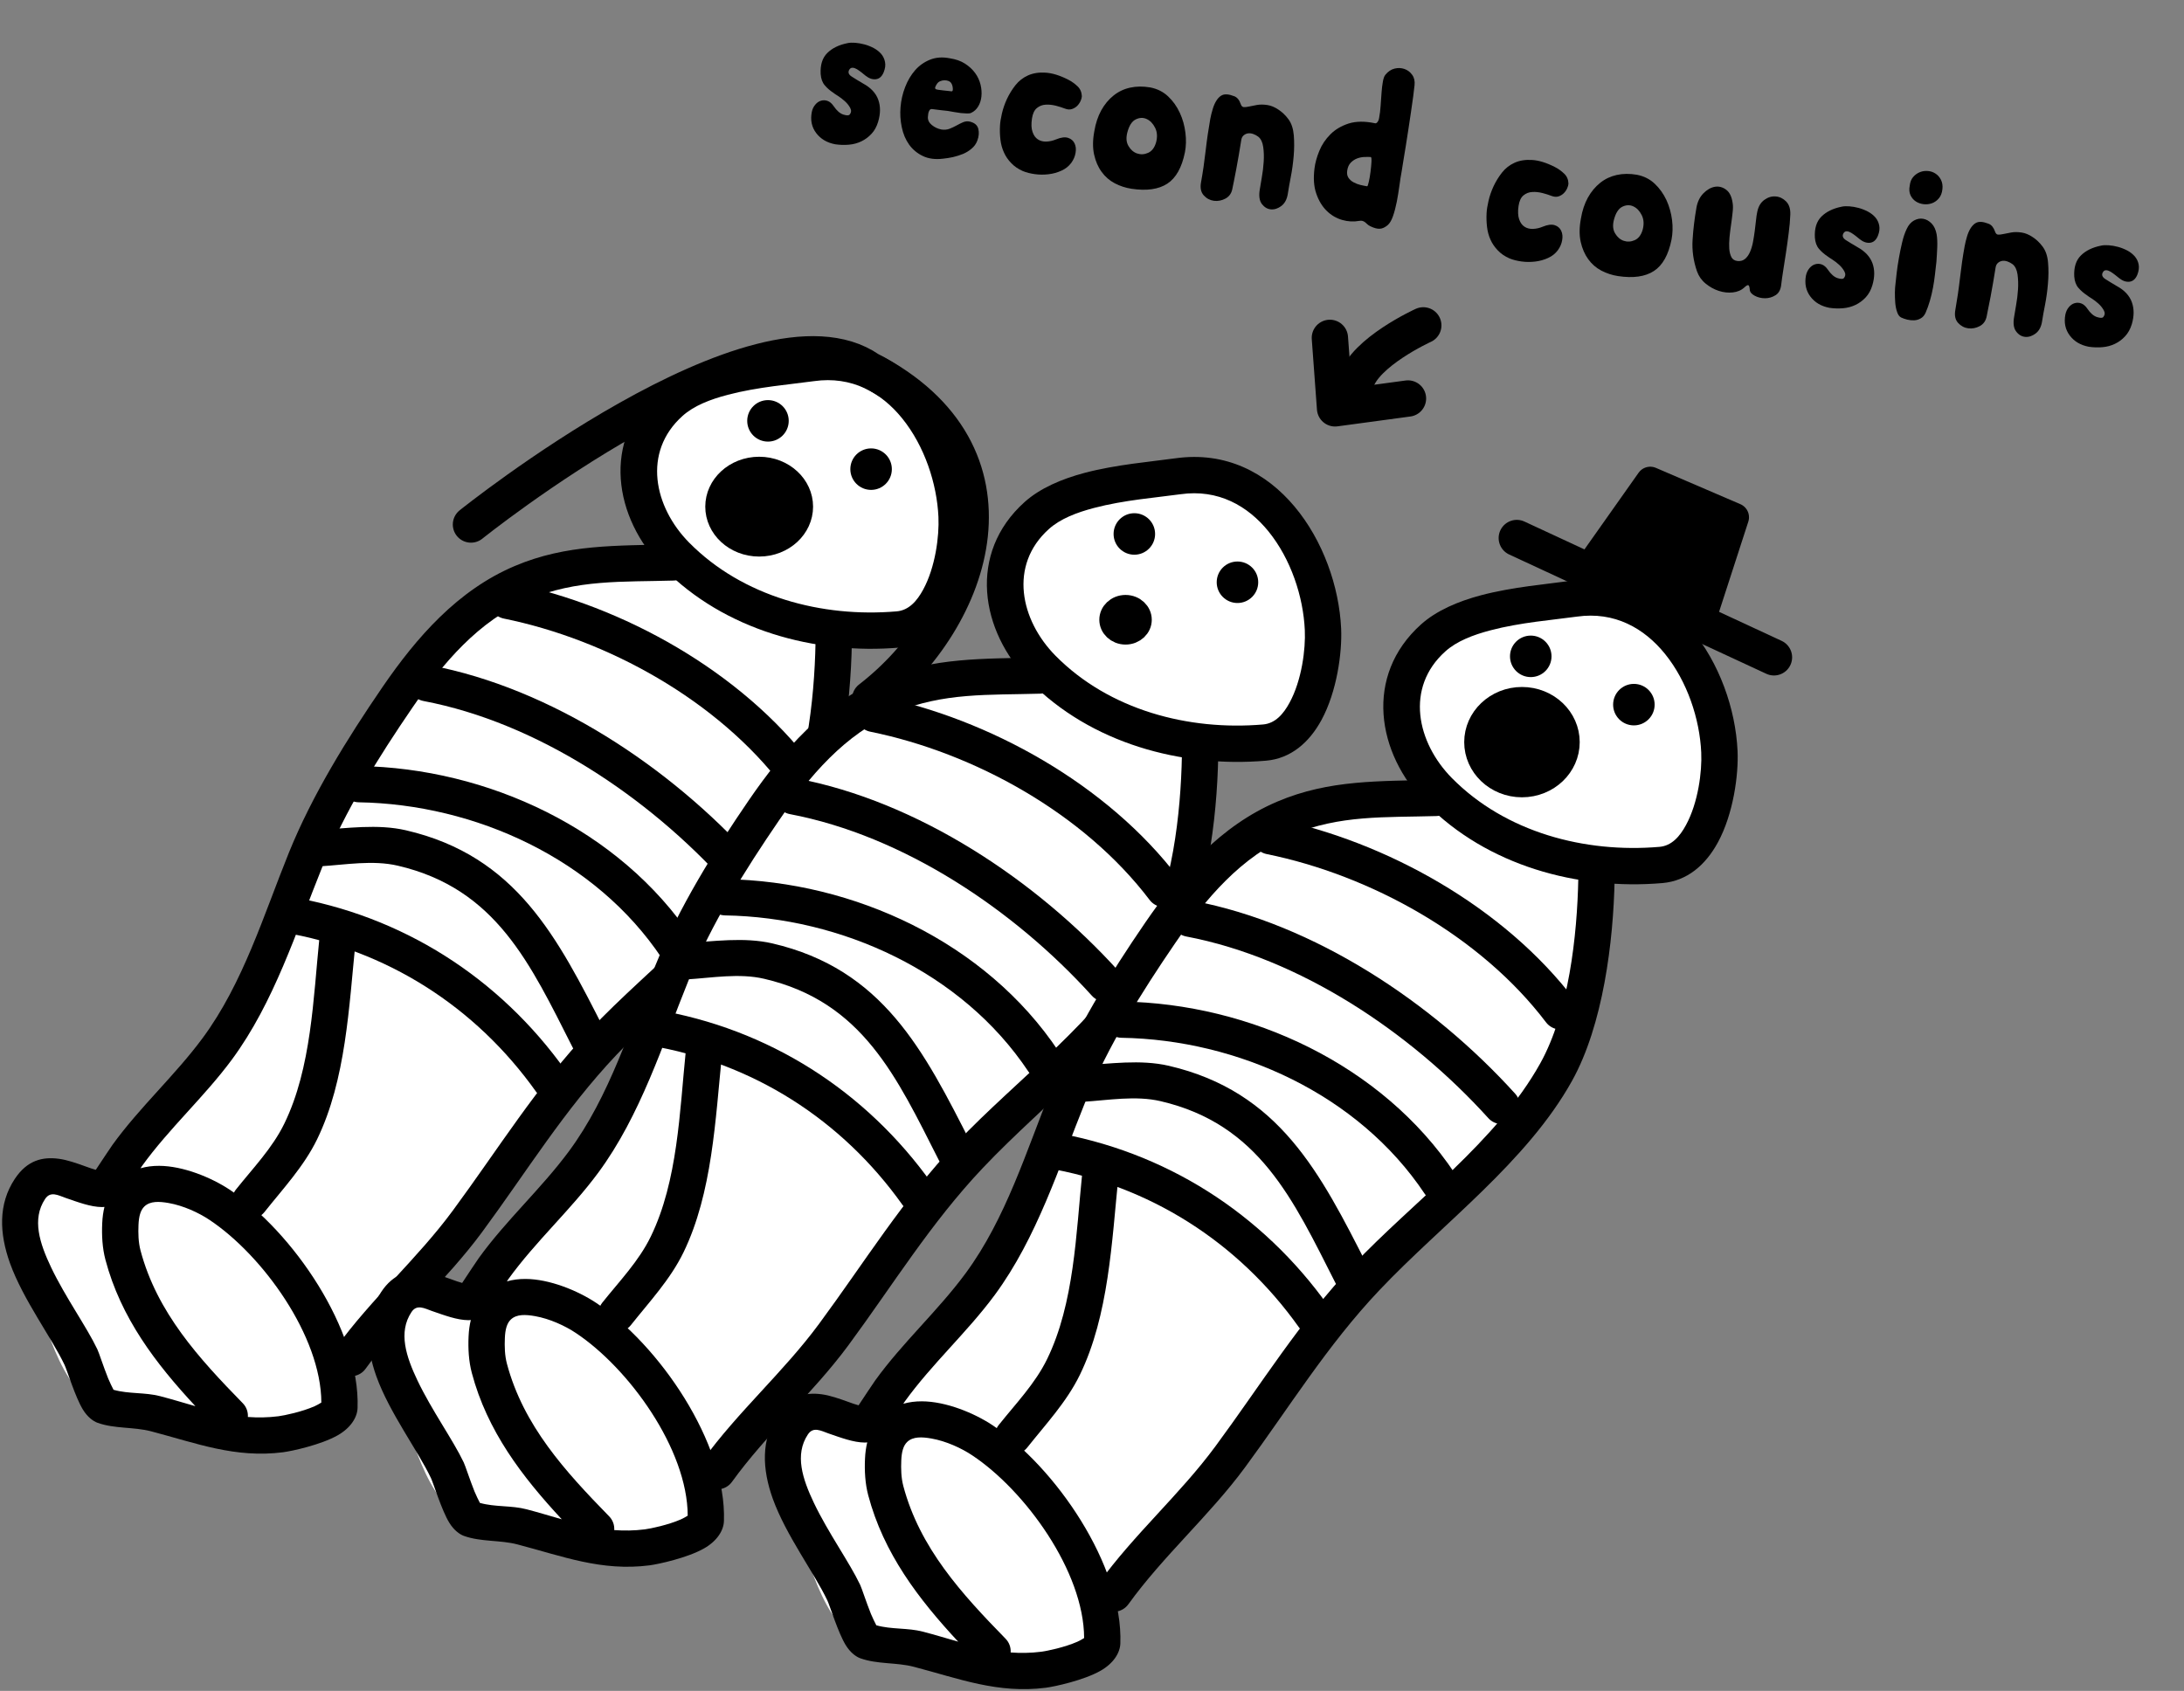 <svg id="eAkPhDwM6KL1" xmlns="http://www.w3.org/2000/svg" xmlns:xlink="http://www.w3.org/1999/xlink" viewBox="0 0 421 326" shape-rendering="geometricPrecision" text-rendering="geometricPrecision"><rect x="0" y="0" width="421" height="326" fill="#808080" stroke="none"/><style><![CDATA[#eAkPhDwM6KL15_ts {animation: eAkPhDwM6KL15_ts__ts 500ms linear infinite alternate-reverse forwards}@keyframes eAkPhDwM6KL15_ts__ts { 0% {transform: translate(1779.23px,2083.23px) scale(1,1);animation-timing-function: cubic-bezier(0.42,0,0.58,1)} 100% {transform: translate(1779.23px,2083.23px) scale(1.344,1.245)}} #eAkPhDwM6KL42_ts {animation: eAkPhDwM6KL42_ts__ts 500ms linear infinite alternate-reverse forwards}@keyframes eAkPhDwM6KL42_ts__ts { 0% {transform: translate(1779.23px,2083.23px) scale(1.343,1.259);animation-timing-function: cubic-bezier(0.42,0,0.58,1)} 100% {transform: translate(1779.23px,2083.23px) scale(0.654,0.619)}} #eAkPhDwM6KL69_ts {animation: eAkPhDwM6KL69_ts__ts 500ms linear infinite alternate-reverse forwards}@keyframes eAkPhDwM6KL69_ts__ts { 0% {transform: translate(1779.23px,2083.23px) scale(1,1);animation-timing-function: cubic-bezier(0.42,0,0.58,1)} 100% {transform: translate(1779.23px,2083.23px) scale(1.44,1.376)}} #eAkPhDwM6KL86_to {animation: eAkPhDwM6KL86_to__to 500ms linear infinite alternate-reverse forwards}@keyframes eAkPhDwM6KL86_to__to { 0% {transform: translate(29.81px,-300px);animation-timing-function: cubic-bezier(0.42,0,0.58,1)} 100% {transform: translate(27.115px,-296px)}} #eAkPhDwM6KL92_to {animation: eAkPhDwM6KL92_to__to 500ms linear infinite alternate-reverse forwards}@keyframes eAkPhDwM6KL92_to__to { 0% {transform: translate(1881.782px,1992.843px);animation-timing-function: cubic-bezier(0.42,0,0.58,1)} 100% {transform: translate(1879.969px,1999.764px)}} #eAkPhDwM6KL99_to {animation: eAkPhDwM6KL99_to__to 500ms linear infinite alternate-reverse forwards}@keyframes eAkPhDwM6KL99_to__to { 0% {transform: translate(2015.409px,1993.456px);animation-timing-function: cubic-bezier(0.42,0,0.58,1)} 100% {transform: translate(2009.228px,2002.931px)}} #eAkPhDwM6KL108 {animation: eAkPhDwM6KL108__m 500ms linear infinite alternate-reverse forwards}@keyframes eAkPhDwM6KL108__m { 0% {d: path('M1616.8,2067C1616.8,2067,1659.15,2019.58,1690.17,2035.56C1721.2,2051.54,1710.79,2083.25,1690.38,2099');animation-timing-function: cubic-bezier(0.42,0,0.58,1)} 100% {d: path('M1613.437,2065.395C1613.437,2065.395,1668.933,2020.838,1690.17,2035.56C1721.2,2051.54,1710.79,2083.25,1690.38,2099')}}]]></style><g transform="translate(-1523-1964.27)" clip-rule="evenodd"><g transform="matrix(1.484 0 0 1-.005 0)" clip-rule="evenodd"><g transform="translate(12.629-77)" clip-rule="evenodd"><g transform="translate(-86.937 55.721)" clip-rule="evenodd"><g transform="matrix(.674 0 0 1 0.004 0)" clip-rule="evenodd"><path d="M1681.13,2262.32c0,0-20.73-2.78-31.13-7.32s-20.9-60.72,2-37.93c9.93-14.47,35.59-39.8,42.49-68.63c6.89-28.82,30.61-60.37,68.9-54.44-5.99-13.8-16.59-47.61,39.61-34c14.69,18.38,19.35,29.35,10,41-17.27,7.11-6.6.86-18,7-2.66,17.27-1.69,42.69-37,69.93-38.86,47.51-55.89,68.07-55.89,68.07s-3.35,18.25-20.98,16.32Z" clip-rule="evenodd" fill="#fff" fill-rule="evenodd" stroke-linecap="round" stroke-linejoin="round" stroke-miterlimit="1.5"/></g><g transform="matrix(.674 0 0 1 0.004 0)" clip-rule="evenodd"><path d="M1788.84,2052.1c-4.73.66-11.43,1.21-17.46,2.8-4.5,1.19-8.64,2.98-11.6,5.63-11,9.87-8.58,24.87.96,34.53c11.8,11.97,29.17,16.74,45.57,15.34c4.75-.41,8.31-3.48,10.68-7.84c2.98-5.48,4-13.01,3.79-17.65-.75-16.18-12.53-35.55-31.94-32.81v0Zm.98,6.93c7.26-1.03,12.97,2.23,16.98,7.19c4.29,5.31,6.69,12.53,6.98,19.01.17,3.67-.58,9.65-2.94,13.99-1.18,2.18-2.75,4-5.12,4.2-14.38,1.23-29.65-2.79-40-13.27-6.74-6.84-9.05-17.42-1.26-24.41c2.2-1.98,5.35-3.19,8.71-4.07c5.75-1.52,12.14-2.01,16.65-2.64v0Z" clip-rule="evenodd" fill-rule="evenodd" stroke-linecap="round" stroke-linejoin="round" stroke-miterlimit="1.5"/></g><g transform="matrix(.674 0 0 1 0.004 0)" clip-rule="evenodd"><circle r="4" transform="translate(1800.8 2076)" clip-rule="evenodd" fill-rule="evenodd" stroke-linecap="round" stroke-linejoin="round" stroke-miterlimit="1.5"/></g><g transform="matrix(.674 0 0 1-13.391-9.311)" clip-rule="evenodd"><circle r="4" transform="translate(1800.8 2076)" clip-rule="evenodd" fill-rule="evenodd" stroke-linecap="round" stroke-linejoin="round" stroke-miterlimit="1.5"/></g><g transform="matrix(.674 0 0 1 0.004 0)" clip-rule="evenodd"><g id="eAkPhDwM6KL15_ts" transform="translate(1779.23,2083.23) scale(1.344,1.245)"><circle r="4.229" transform="translate(0,0)" clip-rule="evenodd" fill-rule="evenodd" stroke="#000" stroke-width="7" stroke-linecap="round" stroke-linejoin="round" stroke-miterlimit="1.5"/></g></g><g transform="matrix(.674 0 0 1 0.004 0)" clip-rule="evenodd"><path d="M1651.38,2211.09c-.65-.17-1.31-.42-1.98-.66-1.74-.62-3.49-1.25-5.15-1.47-3.16-.42-6.1.29-8.48,3.88-3.22,4.86-2.98,10.52-.92,16.27c2.55,7.06,7.99,14.28,10.51,19.59.49,1.02,2.08,6.25,3.54,8.62.89,1.45,1.99,2.24,2.81,2.54c3.32,1.19,6.94.76,10.31,1.64c8.72,2.28,16.19,5.23,25.46,4.04c1.75-.23,7.3-1.44,10.51-3.26c2.52-1.43,3.78-3.46,3.84-5.27.53-15.08-12.56-34.06-24.66-42.1-3.54-2.35-8.97-4.57-13.57-4.59-1.27-.01-2.48.15-3.6.47.11-.17.2-.31.26-.4c5.25-7.29,12.02-13.34,17.36-20.57c8.16-11.07,12.37-24.67,17.47-37.27c4.33-10.69,10.8-21.06,17.31-30.57c5.85-8.54,12.72-16.74,22.44-20.86c9.21-3.9,18.11-3.35,27.91-3.64c1.93-.06,3.45-1.67,3.39-3.6s-1.67-3.45-3.6-3.4c-10.69.32-20.38-.07-30.43,4.2-10.97,4.65-18.88,13.71-25.48,23.34-6.79,9.92-13.51,20.75-18.03,31.91-4.88,12.06-8.8,25.14-16.61,35.73-5.36,7.26-12.14,13.33-17.41,20.64-.37.52-2.3,3.42-3.2,4.79Zm43.47,44.87c-.04-12.83-11.36-28.44-21.56-35.22-2.08-1.39-5.03-2.75-7.87-3.25-1.79-.31-3.55-.42-4.68.67-.74.72-1.06,1.89-1.13,3.53-.07,1.63-.03,3.36.39,4.95c3.17,11.95,11.25,20.79,19.7,29.44.72.73,1.05,1.7.99,2.66c1.89.14,3.84.12,5.89-.14c1.16-.15,4.48-.84,6.97-1.93.42-.18.96-.5,1.3-.71Zm-41.8-37.72c-.17.02-.33.03-.47.03-2.21-.02-4.64-.95-7-1.76-1.45-.51-2.93-1.38-3.97.2-2.59,3.9-1.03,8.58,1.16,13.19c2.76,5.78,6.84,11.44,8.91,15.79.33.69,1.15,3.29,2.09,5.63.3.74.78,1.69,1.03,2.18c2.93.83,6.06.46,8.99,1.23c2.34.61,4.58,1.3,6.79,1.93-7.66-8.24-14.38-17.04-17.34-28.23-.6-2.26-.73-4.73-.62-7.05.05-1.16.2-2.2.43-3.14Z" clip-rule="evenodd" fill-rule="evenodd" stroke-linecap="round" stroke-linejoin="round" stroke-miterlimit="1.5"/></g><g transform="matrix(.674 0 0 1 0.004 0)" clip-rule="evenodd"><path d="M1703.38,2249.44c6.76-9.37,15.57-17.03,22.43-26.32c8.63-11.7,15.84-23.54,25.91-34.19c12.17-12.87,28.44-24.74,37.14-40.36c6-10.77,8-26.84,8.23-38.98.03-1.93-1.51-3.53-3.44-3.56-1.93-.04-3.53,1.5-3.56,3.43-.21,11.11-1.85,25.85-7.34,35.71-8.43,15.12-24.33,26.49-36.12,38.95-10.27,10.86-17.65,22.91-26.46,34.85-6.86,9.31-15.69,16.98-22.47,26.38-1.13,1.56-.77,3.75.79,4.88c1.57,1.13,3.76.78,4.89-.79Z" clip-rule="evenodd" fill-rule="evenodd" stroke-linecap="round" stroke-linejoin="round" stroke-miterlimit="1.5"/></g><g transform="matrix(.674 0 0 1 0.004 0)" clip-rule="evenodd"><path d="M1683.88,2219.24c3.58-4.51,7.61-8.81,10.15-14.03c5.57-11.46,6.15-25.66,7.43-38.22.19-1.92-1.21-3.64-3.13-3.83-1.92-.2-3.64,1.2-3.84,3.12-1.2,11.77-1.54,25.13-6.76,35.87-2.31,4.76-6.07,8.63-9.34,12.74-1.2,1.52-.95,3.72.57,4.92c1.51,1.2,3.71.95,4.92-.57Z" clip-rule="evenodd" fill-rule="evenodd" stroke-linecap="round" stroke-linejoin="round" stroke-miterlimit="1.5"/></g><g transform="matrix(.674 0 0 1 0.004 0)" clip-rule="evenodd"><path d="M1687.38,2165.29c20,3.34,37.17,14.31,48.86,30.75c1.12,1.57,3.31,1.94,4.88.82s1.94-3.3.82-4.88c-12.78-17.96-31.55-29.95-53.4-33.59-1.91-.32-3.71.97-4.03,2.87-.32,1.91.97,3.71,2.87,4.03Z" clip-rule="evenodd" fill-rule="evenodd" stroke-linecap="round" stroke-linejoin="round" stroke-miterlimit="1.5"/></g><g transform="matrix(.674 0 0 1 0.004 0)" clip-rule="evenodd"><path d="M1694.7,2152.57c4.81-.3,10.08-1.24,14.88-.12c18.99,4.42,25.53,18.93,33.68,35c.87,1.72,2.98,2.41,4.7,1.54c1.72-.88,2.41-2.99,1.54-4.71-9.13-18.01-17.05-33.7-38.33-38.65-5.46-1.27-11.44-.38-16.9-.05-1.93.12-3.4,1.78-3.28,3.71s1.78,3.39,3.71,3.28Z" clip-rule="evenodd" fill-rule="evenodd" stroke-linecap="round" stroke-linejoin="round" stroke-miterlimit="1.5"/></g><g transform="matrix(.674 0 0 1 0.004 0)" clip-rule="evenodd"><path d="M1702.05,2140.23c22.43.37,45.65,10.9,58.43,30.07c1.07,1.6,3.25,2.04,4.86.97c1.6-1.07,2.04-3.25.97-4.86-14.05-21.06-39.5-32.77-64.15-33.17-1.93-.04-3.52,1.51-3.55,3.44s1.51,3.52,3.44,3.55Z" clip-rule="evenodd" fill-rule="evenodd" stroke-linecap="round" stroke-linejoin="round" stroke-miterlimit="1.5"/></g><g transform="matrix(.674 0 0 1 0.004 0)" clip-rule="evenodd"><path d="M1714.53,2120.7c21.96,4.17,43.27,18.5,58.21,35.01c1.29,1.44,3.51,1.55,4.94.25c1.43-1.29,1.54-3.51.25-4.94-15.92-17.6-38.69-32.76-62.09-37.2-1.9-.36-3.73.89-4.09,2.78-.37,1.9.88,3.74,2.78,4.1Z" clip-rule="evenodd" fill-rule="evenodd" stroke-linecap="round" stroke-linejoin="round" stroke-miterlimit="1.5"/></g><g transform="matrix(.674 0 0 1 0.004 0)" clip-rule="evenodd"><path d="M1730.03,2104.81c19.98,4.06,41.17,15.73,53.84,32.44c1.17,1.54,3.37,1.84,4.91.67c1.54-1.16,1.84-3.36.67-4.9-13.67-18.03-36.48-30.69-58.02-35.07-1.89-.38-3.74.84-4.13,2.73-.38,1.9.84,3.75,2.73,4.13Z" clip-rule="evenodd" fill-rule="evenodd" stroke-linecap="round" stroke-linejoin="round" stroke-miterlimit="1.5"/></g></g><g transform="translate(-39.347 77.528)" clip-rule="evenodd"><g transform="matrix(.674 0 0 1 0.004 0)" clip-rule="evenodd"><path d="M1681.13,2262.32c0,0-20.73-2.78-31.13-7.32s-20.9-60.72,2-37.93c9.93-14.47,35.59-39.8,42.49-68.63c6.89-28.82,30.61-60.37,68.9-54.44-5.99-13.8-16.59-47.61,39.61-34c14.69,18.38,19.35,29.35,10,41-17.27,7.11-6.6.86-18,7-2.66,17.27-1.69,42.69-37,69.93-38.86,47.51-55.89,68.07-55.89,68.07s-3.35,18.25-20.98,16.32Z" clip-rule="evenodd" fill="#fff" fill-rule="evenodd" stroke-linecap="round" stroke-linejoin="round" stroke-miterlimit="1.5"/></g><g transform="matrix(.674 0 0 1 0.004 0)" clip-rule="evenodd"><path d="M1788.84,2052.1c-4.73.66-11.43,1.21-17.46,2.8-4.5,1.19-8.64,2.98-11.6,5.63-11,9.87-8.58,24.87.96,34.53c11.8,11.97,29.17,16.74,45.57,15.34c4.75-.41,8.31-3.48,10.68-7.84c2.98-5.48,4-13.01,3.79-17.65-.75-16.18-12.53-35.55-31.94-32.81Zm.98,6.93c7.26-1.03,12.97,2.23,16.98,7.19c4.29,5.31,6.69,12.53,6.98,19.01.17,3.67-.58,9.65-2.94,13.99-1.18,2.18-2.75,4-5.12,4.2-14.38,1.23-29.65-2.79-40-13.27-6.74-6.84-9.05-17.42-1.26-24.41c2.2-1.98,5.35-3.19,8.71-4.07c5.75-1.52,12.14-2.01,16.65-2.64Z" clip-rule="evenodd" fill-rule="evenodd" stroke-linecap="round" stroke-linejoin="round" stroke-miterlimit="1.5"/></g><g transform="matrix(.674 0 0 1 0.004 0)" clip-rule="evenodd"><circle r="4" transform="translate(1800.8 2076)" clip-rule="evenodd" fill-rule="evenodd" stroke-linecap="round" stroke-linejoin="round" stroke-miterlimit="1.5"/></g><g transform="matrix(.674 0 0 1-13.391-9.311)" clip-rule="evenodd"><circle r="4" transform="translate(1800.8 2076)" clip-rule="evenodd" fill-rule="evenodd" stroke-linecap="round" stroke-linejoin="round" stroke-miterlimit="1.5"/></g><g transform="matrix(.674 0 0 1 0.004 0)" clip-rule="evenodd"><g id="eAkPhDwM6KL42_ts" transform="translate(1779.23,2083.23) scale(0.654,0.619)"><circle r="4.229" transform="translate(0,0)" clip-rule="evenodd" fill-rule="evenodd" stroke="#000" stroke-width="7" stroke-linecap="round" stroke-linejoin="round" stroke-miterlimit="1.5"/></g></g><g transform="matrix(.674 0 0 1 0.004 0)" clip-rule="evenodd"><path d="M1651.38,2211.09c-.65-.17-1.31-.42-1.98-.66-1.74-.62-3.49-1.25-5.15-1.47-3.16-.42-6.1.29-8.48,3.88-3.22,4.86-2.98,10.52-.92,16.27c2.55,7.06,7.99,14.28,10.51,19.59.49,1.02,2.08,6.25,3.54,8.62.89,1.45,1.99,2.24,2.81,2.54c3.32,1.19,6.94.76,10.31,1.64c8.72,2.28,16.19,5.23,25.46,4.04c1.75-.23,7.3-1.44,10.51-3.26c2.52-1.43,3.78-3.46,3.84-5.27.53-15.08-12.56-34.06-24.66-42.1-3.54-2.35-8.97-4.57-13.57-4.59-1.27-.01-2.48.15-3.6.47.11-.17.2-.31.26-.4c5.25-7.29,12.02-13.34,17.36-20.57c8.16-11.07,12.37-24.67,17.47-37.27c4.33-10.69,10.8-21.06,17.31-30.57c5.85-8.54,12.72-16.74,22.44-20.86c9.21-3.9,18.11-3.35,27.91-3.64c1.93-.06,3.45-1.67,3.39-3.6s-1.67-3.45-3.6-3.4c-10.69.32-20.38-.07-30.43,4.2-10.97,4.65-18.88,13.71-25.48,23.34-6.79,9.92-13.51,20.75-18.03,31.91-4.88,12.06-8.8,25.14-16.61,35.73-5.36,7.26-12.14,13.33-17.41,20.64-.37.52-2.3,3.42-3.2,4.79Zm43.47,44.87c-.04-12.83-11.36-28.44-21.56-35.22-2.08-1.39-5.03-2.75-7.87-3.25-1.79-.31-3.55-.42-4.68.67-.74.72-1.06,1.89-1.13,3.53-.07,1.63-.03,3.36.39,4.95c3.17,11.95,11.25,20.79,19.7,29.44.72.73,1.05,1.7.99,2.66c1.89.14,3.84.12,5.89-.14c1.16-.15,4.48-.84,6.97-1.93.42-.18.96-.5,1.3-.71Zm-41.8-37.72c-.17.02-.33.03-.47.03-2.21-.02-4.64-.95-7-1.76-1.45-.51-2.93-1.38-3.97.2-2.59,3.9-1.03,8.58,1.16,13.19c2.76,5.78,6.84,11.44,8.91,15.79.33.69,1.15,3.29,2.09,5.63.3.74.78,1.69,1.03,2.18c2.93.83,6.06.46,8.99,1.23c2.34.61,4.58,1.3,6.79,1.93-7.66-8.24-14.38-17.04-17.34-28.23-.6-2.26-.73-4.73-.62-7.05.05-1.16.2-2.2.43-3.14Z" clip-rule="evenodd" fill-rule="evenodd" stroke-linecap="round" stroke-linejoin="round" stroke-miterlimit="1.5"/></g><g transform="matrix(.674 0 0 1 0.004 0)" clip-rule="evenodd"><path d="M1703.38,2249.44c6.76-9.37,15.57-17.03,22.43-26.32c8.63-11.7,15.84-23.54,25.91-34.19c12.17-12.87,28.44-24.74,37.14-40.36c6-10.77,8-26.84,8.23-38.98.03-1.93-1.51-3.53-3.44-3.56-1.93-.04-3.53,1.5-3.56,3.43-.21,11.11-1.85,25.85-7.34,35.71-8.43,15.12-24.33,26.49-36.12,38.95-10.27,10.86-17.65,22.91-26.46,34.85-6.86,9.31-15.69,16.98-22.47,26.38-1.13,1.56-.77,3.75.79,4.88c1.57,1.13,3.76.78,4.89-.79Z" clip-rule="evenodd" fill-rule="evenodd" stroke-linecap="round" stroke-linejoin="round" stroke-miterlimit="1.5"/></g><g transform="matrix(.674 0 0 1 0.004 0)" clip-rule="evenodd"><path d="M1683.88,2219.24c3.58-4.51,7.61-8.81,10.15-14.03c5.57-11.46,6.15-25.66,7.43-38.22.19-1.92-1.21-3.64-3.13-3.83-1.92-.2-3.64,1.2-3.84,3.12-1.2,11.77-1.54,25.13-6.76,35.87-2.31,4.76-6.07,8.63-9.34,12.74-1.2,1.52-.95,3.72.57,4.92c1.51,1.2,3.71.95,4.92-.57Z" clip-rule="evenodd" fill-rule="evenodd" stroke-linecap="round" stroke-linejoin="round" stroke-miterlimit="1.5"/></g><g transform="matrix(.674 0 0 1 0.004 0)" clip-rule="evenodd"><path d="M1687.38,2165.29c20,3.34,37.17,14.31,48.86,30.75c1.12,1.57,3.31,1.94,4.88.82s1.94-3.3.82-4.88c-12.78-17.96-31.55-29.95-53.4-33.59-1.91-.32-3.71.97-4.03,2.87-.32,1.91.97,3.71,2.87,4.03Z" clip-rule="evenodd" fill-rule="evenodd" stroke-linecap="round" stroke-linejoin="round" stroke-miterlimit="1.5"/></g><g transform="matrix(.674 0 0 1 0.004 0)" clip-rule="evenodd"><path d="M1694.7,2152.57c4.81-.3,10.08-1.24,14.88-.12c18.99,4.42,25.53,18.93,33.68,35c.87,1.72,2.98,2.41,4.7,1.54c1.72-.88,2.41-2.99,1.54-4.71-9.13-18.01-17.05-33.7-38.33-38.65-5.46-1.27-11.44-.38-16.9-.05-1.93.12-3.4,1.78-3.28,3.71s1.78,3.39,3.71,3.28Z" clip-rule="evenodd" fill-rule="evenodd" stroke-linecap="round" stroke-linejoin="round" stroke-miterlimit="1.5"/></g><g transform="matrix(.674 0 0 1 0.004 0)" clip-rule="evenodd"><path d="M1702.05,2140.23c22.43.37,45.65,10.9,58.43,30.07c1.07,1.6,3.25,2.04,4.86.97c1.6-1.07,2.04-3.25.97-4.86-14.05-21.06-39.5-32.77-64.15-33.17-1.93-.04-3.52,1.51-3.55,3.44s1.51,3.52,3.44,3.55Z" clip-rule="evenodd" fill-rule="evenodd" stroke-linecap="round" stroke-linejoin="round" stroke-miterlimit="1.5"/></g><g transform="matrix(.674 0 0 1 0.004 0)" clip-rule="evenodd"><path d="M1714.53,2120.7c21.96,4.17,43.27,18.5,58.21,35.01c1.29,1.44,3.51,1.55,4.94.25c1.43-1.29,1.54-3.51.25-4.94-15.92-17.6-38.69-32.76-62.09-37.2-1.9-.36-3.73.89-4.09,2.78-.37,1.9.88,3.74,2.78,4.1Z" clip-rule="evenodd" fill-rule="evenodd" stroke-linecap="round" stroke-linejoin="round" stroke-miterlimit="1.5"/></g><g transform="matrix(.674 0 0 1 0.004 0)" clip-rule="evenodd"><path d="M1730.03,2104.81c19.98,4.06,41.17,15.73,53.84,32.44c1.17,1.54,3.37,1.84,4.91.67c1.54-1.16,1.84-3.36.67-4.9-13.67-18.03-36.48-30.69-58.02-35.07-1.89-.38-3.74.84-4.13,2.73-.38,1.9.84,3.75,2.73,4.13Z" clip-rule="evenodd" fill-rule="evenodd" stroke-linecap="round" stroke-linejoin="round" stroke-miterlimit="1.5"/></g></g><g transform="translate(12.146 101.123)" clip-rule="evenodd"><g transform="matrix(.674 0 0 1 0.004 0)" clip-rule="evenodd"><path d="M1681.13,2262.32c0,0-20.73-2.78-31.13-7.32s-20.9-60.72,2-37.93c9.93-14.47,35.59-39.8,42.49-68.63c6.89-28.82,30.61-60.37,68.9-54.44-5.99-13.8-16.59-47.61,39.61-34c14.69,18.38,19.35,29.35,10,41-17.27,7.11-6.6.86-18,7-2.66,17.27-1.69,42.69-37,69.93-38.86,47.51-55.89,68.07-55.89,68.07s-3.35,18.25-20.98,16.32Z" clip-rule="evenodd" fill="#fff" fill-rule="evenodd" stroke-linecap="round" stroke-linejoin="round" stroke-miterlimit="1.5"/></g><g transform="matrix(.674 0 0 1 0.004 0)" clip-rule="evenodd"><path d="M1788.84,2052.1c-4.73.66-11.43,1.21-17.46,2.8-4.5,1.19-8.64,2.98-11.6,5.63-11,9.87-8.58,24.87.96,34.53c11.8,11.97,29.17,16.74,45.57,15.34c4.75-.41,8.31-3.48,10.68-7.84c2.98-5.48,4-13.01,3.79-17.65-.75-16.18-12.53-35.55-31.94-32.81Zm.98,6.93c7.26-1.03,12.97,2.23,16.98,7.19c4.29,5.31,6.69,12.53,6.98,19.01.17,3.67-.58,9.65-2.94,13.99-1.18,2.18-2.75,4-5.12,4.2-14.38,1.23-29.65-2.79-40-13.27-6.74-6.84-9.05-17.42-1.26-24.41c2.2-1.98,5.35-3.19,8.71-4.07c5.75-1.52,12.14-2.01,16.65-2.64v0Z" clip-rule="evenodd" fill-rule="evenodd" stroke-linecap="round" stroke-linejoin="round" stroke-miterlimit="1.5"/></g><g transform="matrix(.674 0 0 1 0.004 0)" clip-rule="evenodd"><circle r="4" transform="translate(1800.8 2076)" clip-rule="evenodd" fill-rule="evenodd" stroke-linecap="round" stroke-linejoin="round" stroke-miterlimit="1.5"/></g><g transform="matrix(.674 0 0 1-13.391-9.311)" clip-rule="evenodd"><circle r="4" transform="translate(1800.8 2076)" clip-rule="evenodd" fill-rule="evenodd" stroke-linecap="round" stroke-linejoin="round" stroke-miterlimit="1.5"/></g><g transform="matrix(.674 0 0 1 0.004 0)" clip-rule="evenodd"><g id="eAkPhDwM6KL69_ts" transform="translate(1779.23,2083.23) scale(1.44,1.376)"><circle r="4.229" transform="translate(0,0)" clip-rule="evenodd" fill-rule="evenodd" stroke="#000" stroke-width="7" stroke-linecap="round" stroke-linejoin="round" stroke-miterlimit="1.5"/></g></g><g transform="matrix(.674 0 0 1 0.004 0)" clip-rule="evenodd"><path d="M1651.38,2211.09c-.65-.17-1.31-.42-1.98-.66-1.74-.62-3.49-1.25-5.15-1.47-3.16-.42-6.1.29-8.48,3.88-3.22,4.86-2.98,10.52-.92,16.27c2.55,7.06,7.99,14.28,10.51,19.59.49,1.02,2.08,6.25,3.54,8.62.89,1.45,1.99,2.24,2.81,2.54c3.32,1.19,6.94.76,10.31,1.64c8.72,2.28,16.19,5.23,25.46,4.04c1.75-.23,7.3-1.44,10.51-3.26c2.52-1.43,3.78-3.46,3.84-5.27.53-15.08-12.56-34.06-24.66-42.1-3.54-2.35-8.97-4.57-13.57-4.59-1.27-.01-2.48.15-3.6.47.11-.17.2-.31.26-.4c5.25-7.29,12.02-13.34,17.36-20.57c8.16-11.07,12.37-24.67,17.47-37.27c4.33-10.69,10.8-21.06,17.31-30.57c5.85-8.54,12.72-16.74,22.44-20.86c9.21-3.9,18.11-3.35,27.91-3.64c1.93-.06,3.45-1.67,3.39-3.6s-1.67-3.45-3.6-3.4c-10.69.32-20.38-.07-30.43,4.2-10.97,4.65-18.88,13.71-25.48,23.34-6.79,9.92-13.51,20.75-18.03,31.91-4.88,12.06-8.8,25.14-16.61,35.73-5.36,7.26-12.14,13.33-17.41,20.64-.37.52-2.3,3.42-3.2,4.79Zm43.47,44.87c-.04-12.83-11.36-28.44-21.56-35.22-2.08-1.39-5.03-2.75-7.87-3.25-1.79-.31-3.55-.42-4.68.67-.74.72-1.06,1.89-1.13,3.53-.07,1.63-.03,3.36.39,4.95c3.17,11.95,11.25,20.79,19.7,29.44.72.73,1.05,1.7.99,2.66c1.89.14,3.84.12,5.89-.14c1.16-.15,4.48-.84,6.97-1.93.42-.18.96-.5,1.3-.71Zm-41.8-37.72c-.17.02-.33.03-.47.03-2.21-.02-4.64-.95-7-1.76-1.45-.51-2.93-1.38-3.97.2-2.59,3.9-1.03,8.58,1.16,13.19c2.76,5.78,6.84,11.44,8.91,15.79.33.69,1.15,3.29,2.09,5.63.3.74.78,1.69,1.03,2.18c2.93.83,6.06.46,8.99,1.23c2.34.61,4.58,1.3,6.79,1.93-7.66-8.24-14.38-17.04-17.34-28.23-.6-2.26-.73-4.73-.62-7.05.05-1.16.2-2.2.43-3.14Z" clip-rule="evenodd" fill-rule="evenodd" stroke-linecap="round" stroke-linejoin="round" stroke-miterlimit="1.5"/></g><g transform="matrix(.674 0 0 1 0.004 0)" clip-rule="evenodd"><path d="M1703.38,2249.44c6.76-9.37,15.57-17.03,22.43-26.32c8.63-11.7,15.84-23.54,25.91-34.19c12.17-12.87,28.44-24.74,37.14-40.36c6-10.77,8-26.84,8.23-38.98.03-1.93-1.51-3.53-3.44-3.56-1.93-.04-3.53,1.5-3.56,3.43-.21,11.11-1.85,25.85-7.34,35.71-8.43,15.12-24.33,26.49-36.12,38.95-10.27,10.86-17.65,22.91-26.46,34.85-6.86,9.31-15.69,16.98-22.47,26.38-1.13,1.56-.77,3.75.79,4.88c1.57,1.13,3.76.78,4.89-.79Z" clip-rule="evenodd" fill-rule="evenodd" stroke-linecap="round" stroke-linejoin="round" stroke-miterlimit="1.5"/></g><g transform="matrix(.674 0 0 1 0.004 0)" clip-rule="evenodd"><path d="M1683.88,2219.24c3.58-4.51,7.61-8.81,10.15-14.03c5.57-11.46,6.15-25.66,7.43-38.22.19-1.92-1.21-3.64-3.13-3.83-1.92-.2-3.64,1.2-3.84,3.12-1.2,11.77-1.54,25.13-6.76,35.87-2.31,4.76-6.07,8.63-9.34,12.74-1.2,1.52-.95,3.72.57,4.92c1.51,1.2,3.71.95,4.92-.57Z" clip-rule="evenodd" fill-rule="evenodd" stroke-linecap="round" stroke-linejoin="round" stroke-miterlimit="1.5"/></g><g transform="matrix(.674 0 0 1 0.004 0)" clip-rule="evenodd"><path d="M1687.38,2165.29c20,3.34,37.17,14.31,48.86,30.75c1.12,1.57,3.31,1.94,4.88.82s1.94-3.3.82-4.88c-12.78-17.96-31.55-29.95-53.4-33.59-1.91-.32-3.71.97-4.03,2.87-.32,1.91.97,3.71,2.87,4.03Z" clip-rule="evenodd" fill-rule="evenodd" stroke-linecap="round" stroke-linejoin="round" stroke-miterlimit="1.5"/></g><g transform="matrix(.674 0 0 1 0.004 0)" clip-rule="evenodd"><path d="M1694.7,2152.57c4.81-.3,10.08-1.24,14.88-.12c18.99,4.42,25.53,18.93,33.68,35c.87,1.72,2.98,2.41,4.7,1.54c1.72-.88,2.41-2.99,1.54-4.71-9.13-18.01-17.05-33.7-38.33-38.65-5.46-1.27-11.44-.38-16.9-.05-1.93.12-3.4,1.78-3.28,3.71s1.78,3.39,3.71,3.28Z" clip-rule="evenodd" fill-rule="evenodd" stroke-linecap="round" stroke-linejoin="round" stroke-miterlimit="1.5"/></g><g transform="matrix(.674 0 0 1 0.004 0)" clip-rule="evenodd"><path d="M1702.05,2140.23c22.43.37,45.65,10.9,58.43,30.07c1.07,1.6,3.25,2.04,4.86.97c1.6-1.07,2.04-3.25.97-4.86-14.05-21.06-39.5-32.77-64.15-33.17-1.93-.04-3.52,1.51-3.55,3.44s1.51,3.52,3.44,3.55Z" clip-rule="evenodd" fill-rule="evenodd" stroke-linecap="round" stroke-linejoin="round" stroke-miterlimit="1.5"/></g><g transform="matrix(.674 0 0 1 0.004 0)" clip-rule="evenodd"><path d="M1714.53,2120.7c21.96,4.17,43.27,18.5,58.21,35.01c1.29,1.44,3.51,1.55,4.94.25c1.43-1.29,1.54-3.51.25-4.94-15.92-17.6-38.69-32.76-62.09-37.2-1.9-.36-3.73.89-4.09,2.78-.37,1.9.88,3.74,2.78,4.1Z" clip-rule="evenodd" fill-rule="evenodd" stroke-linecap="round" stroke-linejoin="round" stroke-miterlimit="1.5"/></g><g transform="matrix(.674 0 0 1 0.004 0)" clip-rule="evenodd"><path d="M1730.03,2104.81c19.98,4.06,41.17,15.73,53.84,32.44c1.17,1.54,3.37,1.84,4.91.67c1.54-1.16,1.84-3.36.67-4.9-13.67-18.03-36.48-30.69-58.02-35.07-1.89-.38-3.74.84-4.13,2.73-.38,1.9.84,3.75,2.73,4.13Z" clip-rule="evenodd" fill-rule="evenodd" stroke-linecap="round" stroke-linejoin="round" stroke-miterlimit="1.5"/></g></g><g id="eAkPhDwM6KL86_to" transform="translate(27.115,-296)"><g transform="translate(0,0)" clip-rule="evenodd"><g transform="matrix(.674 0 0 1-4.712 6)" clip-rule="evenodd"><path d="M1745,2394c0,0-11.31,5.13-13,11" clip-rule="evenodd" fill="none" fill-rule="evenodd" stroke="#000" stroke-width="7" stroke-linecap="round" stroke-linejoin="round" stroke-miterlimit="1.5"/></g><g transform="matrix(.674 0 0 1-4.712 6)" clip-rule="evenodd"><path d="M1727,2396.41l1,13.59l14.05-1.9" clip-rule="evenodd" fill="none" fill-rule="evenodd" stroke="#000" stroke-width="7" stroke-linecap="round" stroke-linejoin="round" stroke-miterlimit="1.5"/></g></g></g><g transform="matrix(.709 0.158-.106 1.053 37.195-340.925)" clip-rule="evenodd"><g id="eAkPhDwM6KL92_to" transform="translate(1879.969,1999.764)"><g transform="translate(-1881.782,-1992.843)"><path d="M1839.92,1992.79c-.19.79-.58,1.28-1.19,1.46-.6.17-1.26.06-1.97-.35-.24-.14-.52-.3-.82-.48-.3-.17-.6-.32-.9-.45-.3-.12-.58-.17-.82-.14-.25.03-.43.18-.54.45-.19.49.01.88.62,1.15.6.27,1.35.59,2.26.95c1.48.54,2.52,1.37,3.12,2.48s.79,2.43.57,3.96c-.13.91-.42,1.68-.86,2.32-.44.65-.98,1.19-1.62,1.63-.65.44-1.36.75-2.16.94-.79.19-1.61.29-2.46.29-1.51-.06-2.74-.56-3.7-1.5s-1.41-2.16-1.35-3.63c.02-.52.16-.99.41-1.4.24-.41.55-.71.92-.88.37-.18.77-.23,1.19-.15.43.08.84.34,1.25.78.66.71,1.3,1.13,1.94,1.24.62.1,1.01.05,1.14-.17.25-.41.22-.81-.08-1.21s-.68-.75-1.13-1.05-.91-.55-1.37-.76c-.47-.2-.74-.33-.82-.39-.72-.33-1.33-.71-1.83-1.15-.51-.44-.86-1.08-1.05-1.93-.33-1.62-.12-2.92.62-3.92s1.86-1.78,3.36-2.32c.36-.14.81-.23,1.36-.27s1.12-.03,1.73.04c.6.07,1.19.21,1.76.41.58.21,1.07.49,1.48.84.41.36.71.8.9,1.34.2.53.21,1.16.04,1.87Z" clip-rule="evenodd" stroke-linecap="round" stroke-linejoin="round" stroke-miterlimit="1.5"/><path d="M1851.38,1988.52c1.1,0,2.06.18,2.88.55s1.51.84,2.08,1.42c.56.57.98,1.22,1.27,1.93s.44,1.41.47,2.09c.03.69-.07,1.31-.31,1.87-.23.56-.59,1.01-1.09,1.34-.16.11-.41.18-.74.22-.32.04-.69.07-1.08.09-.4.01-.81.01-1.24,0-.42-.02-.81-.03-1.17-.03-.33,0-.74.02-1.23.05-.49.02-1.04.04-1.64.04-.25,0-.41.14-.49.43-.09.29-.1.66-.05,1.13.06.54.37.98.93,1.31s1.17.51,1.83.54c.54,0,1.02-.12,1.43-.35.41-.24.81-.5,1.17-.78.37-.29.74-.54,1.09-.76.36-.22.76-.32,1.19-.29.88.08,1.45.44,1.71,1.07s.31,1.34.14,2.13c-.13.6-.4,1.13-.8,1.58-.39.46-.86.85-1.39,1.18-.54.32-1.11.6-1.71.84-.6.23-1.18.41-1.73.55-1.39.39-2.63.41-3.71.08s-2.01-.89-2.78-1.68c-.76-.79-1.36-1.77-1.78-2.92-.43-1.15-.68-2.34-.76-3.57s.01-2.46.29-3.7c.27-1.23.72-2.32,1.33-3.28.62-.96,1.42-1.73,2.4-2.3.99-.58,2.15-.84,3.49-.78Zm1.2,5.87c.19,0,.24-.18.16-.55s-.22-.67-.41-.89c-.14-.16-.32-.27-.55-.33-.24-.05-.48-.06-.74-.02s-.51.13-.74.27c-.24.14-.41.33-.52.57-.08.17-.15.35-.2.54-.06.19-.03.33.08.41.03.05.19.08.47.08.29,0,.6,0,.93-.02.32-.01.64-.03.94-.04s.49-.02.58-.02Z" clip-rule="evenodd" stroke-linecap="round" stroke-linejoin="round" stroke-miterlimit="1.5"/><path d="M1873.2,1989.17c.65.22,1.26.53,1.83.93.56.39.9.95,1.04,1.66.03.25,0,.54-.1.88-.1.35-.25.67-.47.97s-.51.54-.87.72c-.35.18-.78.21-1.27.1s-1.06-.2-1.7-.27c-.65-.06-1.26-.04-1.85.09-.59.12-1.08.4-1.48.84s-.6,1.11-.6,2.01c0,1.01.15,1.81.46,2.38.3.58.68.98,1.15,1.19.46.22.99.28,1.58.17s1.15-.33,1.7-.66c.82-.49,1.52-.69,2.1-.59.57.09,1.01.37,1.31.82s.45,1,.43,1.66c-.01.66-.18,1.3-.51,1.93-.36.66-.87,1.21-1.54,1.64-.67.44-1.41.77-2.22.99s-1.62.34-2.44.35c-.83.01-1.58-.06-2.26-.23-.88-.24-1.64-.61-2.28-1.11-.65-.49-1.18-1.06-1.6-1.72-.43-.66-.75-1.39-.97-2.2s-.37-1.63-.45-2.48c-.06-.61-.05-1.35.02-2.24s.24-1.8.51-2.73c.28-.93.66-1.83,1.15-2.69.5-.87,1.16-1.56,2-2.1.83-.53,1.85-.86,3.05-.96c1.21-.11,2.63.1,4.28.65Z" clip-rule="evenodd" stroke-linecap="round" stroke-linejoin="round" stroke-miterlimit="1.5"/><path d="M1879.24,1997.72c.02-1.48.26-2.8.69-3.97.44-1.16,1.04-2.15,1.81-2.97.77-.83,1.68-1.44,2.75-1.85s2.28-.61,3.62-.58c1.28.06,2.43.43,3.43,1.13s1.84,1.57,2.52,2.61c.69,1.04,1.2,2.18,1.54,3.41.35,1.23.49,2.41.44,3.53-.14,2.82-.92,4.85-2.32,6.1-1.42,1.25-3.5,1.87-6.27,1.87-1.09,0-2.15-.18-3.16-.53-1.02-.36-1.9-.92-2.65-1.69-.76-.76-1.36-1.73-1.81-2.89-.45-1.17-.65-2.56-.59-4.17Zm5.95-.7c-.11,1.01.08,1.82.58,2.42.49.6,1.07.97,1.74,1.09s1.32-.01,1.95-.41s1.02-1.1,1.15-2.12c.11-1.01-.08-1.87-.57-2.56-.49-.7-1.08-1.15-1.75-1.34s-1.32-.07-1.95.37-1.01,1.29-1.15,2.55Z" clip-rule="evenodd" stroke-linecap="round" stroke-linejoin="round" stroke-miterlimit="1.5"/><path d="M1913.7,1990.32c.66.66,1.12,1.58,1.4,2.76.27,1.17.45,2.41.53,3.71s.1,2.58.04,3.82c-.05,1.25-.08,2.27-.08,3.06c0,1.02-.28,1.8-.82,2.37-.55.56-1.15.86-1.79.9s-1.23-.2-1.77-.72c-.53-.52-.78-1.37-.76-2.55c0-.55.02-1.28.04-2.21.03-.94,0-1.88-.08-2.84s-.24-1.85-.49-2.67-.63-1.38-1.15-1.68c-.3-.17-.62-.28-.97-.35-.34-.07-.65-.06-.94.02s-.53.24-.74.47-.31.54-.31.92c0,.83-.01,1.72-.04,2.67-.03.96-.05,1.87-.08,2.72-.03.84-.06,1.59-.1,2.23-.04.65-.07,1.08-.07,1.3-.02.85-.35,1.5-.96,1.97-.62.46-1.29.7-2.01.72-.73.01-1.39-.22-1.98-.7-.58-.48-.87-1.22-.84-2.24.06-1.86.05-3.81-.02-5.85s-.07-3.97-.02-5.77c.03-.63.08-1.24.17-1.81.08-.58.21-1.08.39-1.52.17-.44.41-.79.69-1.07.29-.27.65-.42,1.09-.45.39-.03.85.02,1.38.14.53.13.98.53,1.33,1.21.17.33.37.49.62.48.25-.02.56-.1.95-.25.38-.15.84-.31,1.37-.49.54-.18,1.16-.27,1.87-.27.66,0,1.35.17,2.09.52.74.34,1.43.82,2.06,1.45Z" clip-rule="evenodd" stroke-linecap="round" stroke-linejoin="round" stroke-miterlimit="1.5"/><path d="M1929.88,1979.77c.39-.66.88-1.11,1.48-1.36s1.2-.31,1.79-.2s1.1.39,1.54.84.67,1.05.7,1.78c.02.53.04,1.21.06,2.06.01.85.02,1.77.02,2.77v3.14c0,1.1-.01,2.15-.02,3.14-.02,1-.03,1.92-.04,2.74-.02.82-.02,1.48-.02,1.97-.03.74-.04,1.61-.02,2.61.01,1,0,1.98-.04,2.93-.05.96-.14,1.85-.29,2.65-.15.81-.39,1.41-.72,1.79-.44.49-.88.78-1.34.86-.45.09-1.03.02-1.74-.2-.25-.08-.45-.18-.6-.29s-.3-.2-.45-.29c-.15-.08-.31-.13-.47-.16-.17-.03-.37,0-.62.08-.96.33-1.98.43-3.06.29s-2.09-.54-3.02-1.21-1.71-1.61-2.34-2.82c-.63-1.2-.96-2.71-.99-4.52-.02-.98.11-2.06.4-3.22.28-1.16.8-2.25,1.54-3.25s1.73-1.8,2.97-2.42c1.25-.61,2.82-.87,4.71-.76.16.03.31-.07.43-.29s.18-.48.18-.78c.03-.68.01-1.43-.06-2.24-.07-.8-.13-1.58-.18-2.32-.06-.74-.08-1.41-.06-2.01.01-.6.1-1.04.26-1.31Zm-.28,20.45c.08,0,.14-.28.18-.84s.06-1.18.04-1.85c-.01-.67-.05-1.28-.1-1.83-.06-.54-.14-.82-.25-.82-.33.03-.71.09-1.15.17s-.85.23-1.25.45-.74.53-1.03.92c-.29.4-.43.91-.43,1.54c0,.52.14.93.41,1.23.28.31.62.53,1.03.68s.84.25,1.29.29.87.06,1.26.06Z" clip-rule="evenodd" stroke-linecap="round" stroke-linejoin="round" stroke-miterlimit="1.5"/></g></g><g id="eAkPhDwM6KL99_to" transform="translate(2009.228,2002.931)"><g transform="translate(-2015.409,-1993.456)"><path d="M1967.1,1989.17c.66.22,1.26.53,1.83.93.56.39.91.95,1.04,1.66.03.25,0,.54-.1.88-.09.35-.25.67-.47.97s-.51.54-.86.72c-.36.18-.78.21-1.28.1-.49-.11-1.06-.2-1.7-.27-.65-.06-1.26-.04-1.85.09-.59.12-1.08.4-1.48.84s-.6,1.11-.6,2.01c0,1.01.16,1.81.46,2.38.3.58.68.98,1.15,1.19.46.22.99.28,1.58.17s1.16-.33,1.7-.66c.82-.49,1.52-.69,2.1-.59.57.09,1.01.37,1.31.82s.45,1,.43,1.66c-.01.66-.18,1.3-.51,1.93-.36.66-.87,1.21-1.54,1.64-.67.44-1.41.77-2.22.99s-1.62.34-2.44.35-1.58-.06-2.26-.23c-.88-.24-1.64-.61-2.28-1.11-.64-.49-1.18-1.06-1.6-1.72-.43-.66-.75-1.39-.97-2.2s-.37-1.63-.45-2.48c-.06-.61-.05-1.35.02-2.24s.24-1.8.51-2.73c.28-.93.66-1.83,1.15-2.69.5-.87,1.16-1.56,2-2.1.83-.53,1.85-.86,3.06-.96c1.2-.11,2.62.1,4.27.65Z" clip-rule="evenodd" stroke-linecap="round" stroke-linejoin="round" stroke-miterlimit="1.5"/><path d="M1973.14,1997.72c.02-1.48.26-2.8.69-3.97.44-1.16,1.05-2.15,1.81-2.97.77-.83,1.69-1.44,2.75-1.85c1.07-.41,2.28-.61,3.62-.58c1.29.06,2.43.43,3.43,1.13s1.84,1.57,2.53,2.61c.68,1.04,1.19,2.18,1.54,3.41.34,1.23.48,2.41.43,3.53-.14,2.82-.91,4.85-2.32,6.1s-3.5,1.87-6.27,1.87c-1.09,0-2.15-.18-3.16-.53-1.02-.36-1.9-.92-2.65-1.69-.75-.76-1.36-1.73-1.81-2.89-.45-1.17-.65-2.56-.59-4.17Zm5.95-.7c-.11,1.01.08,1.82.58,2.42.49.6,1.07.97,1.74,1.09s1.32-.01,1.95-.41s1.02-1.1,1.15-2.12c.11-1.01-.08-1.87-.57-2.56-.49-.7-1.08-1.15-1.75-1.34s-1.32-.07-1.95.37-1.01,1.29-1.15,2.55Z" clip-rule="evenodd" stroke-linecap="round" stroke-linejoin="round" stroke-miterlimit="1.5"/><path d="M1995.36,2004.04c-.93-1.78-1.48-3.63-1.64-5.54-.17-1.92-.22-3.88-.17-5.88.03-1.06.32-1.98.86-2.73.55-.75,1.17-1.24,1.87-1.48.7-.23,1.4-.16,2.1.21s1.21,1.11,1.54,2.24c.14.44.22,1,.24,1.68.03.69.05,1.42.05,2.2s.02,1.55.06,2.32.13,1.45.26,2.05c.14.61.35,1.09.62,1.46s.67.54,1.19.52c.55-.03.98-.22,1.29-.58.32-.36.55-.81.7-1.36.15-.54.24-1.16.27-1.84.03-.69.03-1.37.02-2.06-.01-.68-.03-1.33-.06-1.95s-.03-1.13,0-1.54c.05-1.01.38-1.8.97-2.36.58-.56,1.23-.86,1.95-.9.71-.05,1.37.17,1.99.63.61.47.98,1.22,1.09,2.26.11,1.01.18,2.12.2,3.33.03,1.2.04,2.39.04,3.57s0,2.28-.02,3.29c-.01,1.01,0,1.83.02,2.46.06.96-.18,1.67-.72,2.14-.53.46-1.14.74-1.82.84-.69.1-1.33.04-1.93-.18-.61-.22-.95-.54-1.03-.95-.11-.47-.23-.72-.37-.76s-.36.13-.66.51c-.46.58-1.11.98-1.93,1.2s-1.68.25-2.57.1-1.73-.47-2.54-.95-1.43-1.13-1.87-1.95Z" clip-rule="evenodd" stroke-linecap="round" stroke-linejoin="round" stroke-miterlimit="1.5"/><path d="M2026.82,1992.79c-.19.79-.59,1.28-1.19,1.46-.6.17-1.26.06-1.97-.35-.25-.14-.52-.3-.82-.48-.3-.17-.6-.32-.91-.45-.3-.12-.57-.17-.82-.14-.24.03-.42.18-.53.45-.19.49.01.88.61,1.15.61.27,1.36.59,2.27.95c1.47.54,2.51,1.37,3.12,2.48.6,1.11.79,2.43.57,3.96-.13.91-.42,1.68-.86,2.32-.44.65-.98,1.19-1.62,1.63-.65.44-1.37.75-2.16.94s-1.62.29-2.46.29c-1.51-.06-2.74-.56-3.7-1.5s-1.41-2.16-1.36-3.63c.03-.52.17-.99.41-1.4.25-.41.56-.71.93-.88.37-.18.77-.23,1.19-.15s.84.34,1.25.78c.66.71,1.3,1.13,1.93,1.24.63.1,1.02.05,1.15-.17.25-.41.22-.81-.08-1.21s-.68-.75-1.13-1.05-.91-.55-1.37-.76c-.47-.2-.74-.33-.83-.39-.71-.33-1.32-.71-1.82-1.15-.51-.44-.86-1.08-1.05-1.93-.33-1.62-.13-2.92.61-3.92s1.87-1.78,3.37-2.32c.36-.14.81-.23,1.36-.27s1.12-.03,1.72.04c.61.07,1.19.21,1.77.41.58.21,1.07.49,1.48.84.41.36.71.8.9,1.34.19.53.21,1.16.04,1.87Z" clip-rule="evenodd" stroke-linecap="round" stroke-linejoin="round" stroke-miterlimit="1.5"/><path d="M2038,1995.87c.02.71.05,1.48.08,2.3s.03,1.64,0,2.46c-.03.83-.1,1.64-.21,2.45-.11.8-.26,1.55-.45,2.24-.14.49-.38.86-.72,1.12-.34.27-.72.44-1.13.52s-.83.1-1.27.06-.82-.12-1.15-.22c-.33-.12-.62-.41-.86-.89-.25-.48-.44-1.02-.58-1.62s-.24-1.21-.33-1.81c-.08-.6-.12-1.09-.12-1.48-.03-.49-.06-1.17-.08-2.03-.03-.86-.03-1.78,0-2.75.02-.97.08-1.94.16-2.9s.23-1.79.45-2.5c.22-.77.59-1.35,1.09-1.73.51-.38,1.04-.57,1.6-.55.57.01,1.11.22,1.63.61.52.4.91.99,1.19,1.79.22.68.37,1.48.47,2.4s.17,1.76.23,2.53Zm-.87-13.15c.03.69-.1,1.26-.39,1.73-.28.46-.65.82-1.11,1.07-.45.24-.94.37-1.48.39-.53.01-1.02-.08-1.47-.29s-.82-.53-1.11-.97c-.29-.43-.42-1-.39-1.68-.03-.66.1-1.21.39-1.66s.65-.8,1.09-1.05c.43-.25.91-.38,1.41-.41.51-.03.98.06,1.42.27.44.2.82.52,1.13.96s.49.99.51,1.64Z" clip-rule="evenodd" stroke-linecap="round" stroke-linejoin="round" stroke-miterlimit="1.5"/><path d="M2056.64,1990.32c.66.66,1.13,1.58,1.4,2.76.28,1.17.45,2.41.53,3.71.09,1.3.1,2.58.05,3.82-.06,1.25-.09,2.27-.09,3.06c0,1.02-.27,1.8-.82,2.37-.55.56-1.14.86-1.78.9-.65.04-1.24-.2-1.77-.72-.54-.52-.79-1.37-.76-2.55c0-.55.01-1.28.04-2.21.03-.94,0-1.88-.08-2.84s-.25-1.85-.49-2.67c-.25-.82-.63-1.38-1.15-1.68-.31-.17-.63-.28-.97-.35s-.66-.06-.95.02c-.28.08-.53.24-.73.47-.21.23-.31.54-.31.92c0,.83-.02,1.72-.04,2.67-.03.96-.06,1.87-.08,2.72-.03.84-.07,1.59-.11,2.23-.04.65-.06,1.08-.06,1.3-.03.85-.35,1.5-.96,1.97-.62.46-1.29.7-2.02.72-.72.01-1.38-.22-1.97-.7s-.87-1.22-.84-2.24c.05-1.86.05-3.81-.02-5.85s-.08-3.97-.02-5.77c.02-.63.08-1.24.16-1.81.08-.58.21-1.08.39-1.52s.41-.79.7-1.07c.29-.27.65-.42,1.09-.45.38-.03.84.02,1.38.14.53.13.97.53,1.33,1.21.16.33.37.49.62.48.24-.02.56-.1.94-.25s.84-.31,1.38-.49c.53-.18,1.15-.27,1.87-.27.65,0,1.35.17,2.09.52.74.34,1.42.82,2.05,1.45Z" clip-rule="evenodd" stroke-linecap="round" stroke-linejoin="round" stroke-miterlimit="1.5"/><path d="M2074.35,1992.79c-.19.79-.59,1.28-1.19,1.46-.61.17-1.26.06-1.97-.35-.25-.14-.53-.3-.83-.48-.3-.17-.6-.32-.9-.45-.3-.12-.57-.17-.82-.14s-.43.18-.53.45c-.2.49.01.88.61,1.15s1.36.59,2.26.95c1.48.54,2.52,1.37,3.12,2.48s.8,2.43.58,3.96c-.14.91-.43,1.68-.87,2.32-.43.65-.97,1.19-1.62,1.63-.64.44-1.36.75-2.16.94-.79.19-1.61.29-2.46.29-1.5-.06-2.74-.56-3.7-1.5s-1.41-2.16-1.35-3.63c.03-.52.16-.99.41-1.4s.55-.71.92-.88c.37-.18.77-.23,1.2-.15.42.08.84.34,1.25.78.65.71,1.3,1.13,1.93,1.24.63.1,1.01.05,1.15-.17.24-.41.22-.81-.08-1.21-.31-.4-.68-.75-1.13-1.05s-.91-.55-1.38-.76c-.47-.2-.74-.33-.82-.39-.71-.33-1.32-.71-1.83-1.15s-.86-1.08-1.05-1.93c-.33-1.62-.12-2.92.62-3.92s1.86-1.78,3.37-2.32c.35-.14.81-.23,1.35-.27.55-.04,1.13-.03,1.73.04s1.19.21,1.77.41c.57.21,1.06.49,1.47.84.41.36.72.8.91,1.34.19.53.2,1.16.04,1.87Z" clip-rule="evenodd" stroke-linecap="round" stroke-linejoin="round" stroke-miterlimit="1.5"/></g></g></g><g transform="matrix(.674 0 0 1-12.625 77)" clip-rule="evenodd"><path id="eAkPhDwM6KL108" d="M1613.437,2065.395c0,0,55.496-44.557,76.733-29.835c31.03,15.98,20.62,47.69.21,63.44" clip-rule="evenodd" fill="none" fill-rule="evenodd" stroke="#000" stroke-width="7" stroke-linecap="round" stroke-linejoin="round" stroke-miterlimit="1.5"/></g><g transform="matrix(.674 0 0 1-5.889 74)" clip-rule="evenodd"><path d="M1805,2071l49.56,23" clip-rule="evenodd" fill="none" fill-rule="evenodd" stroke="#000" stroke-width="7" stroke-linecap="round" stroke-linejoin="round" stroke-miterlimit="1.5"/></g><g transform="matrix(.674 0 0 1-5.215 70)" clip-rule="evenodd"><path d="M1819,2079.18l10.72-15.18l16.28,7-6,18.51-21-10.33Z" clip-rule="evenodd" fill-rule="evenodd" stroke="#000" stroke-width="5.5" stroke-linecap="round" stroke-linejoin="round" stroke-miterlimit="1.5"/></g></g></g></g></svg>
